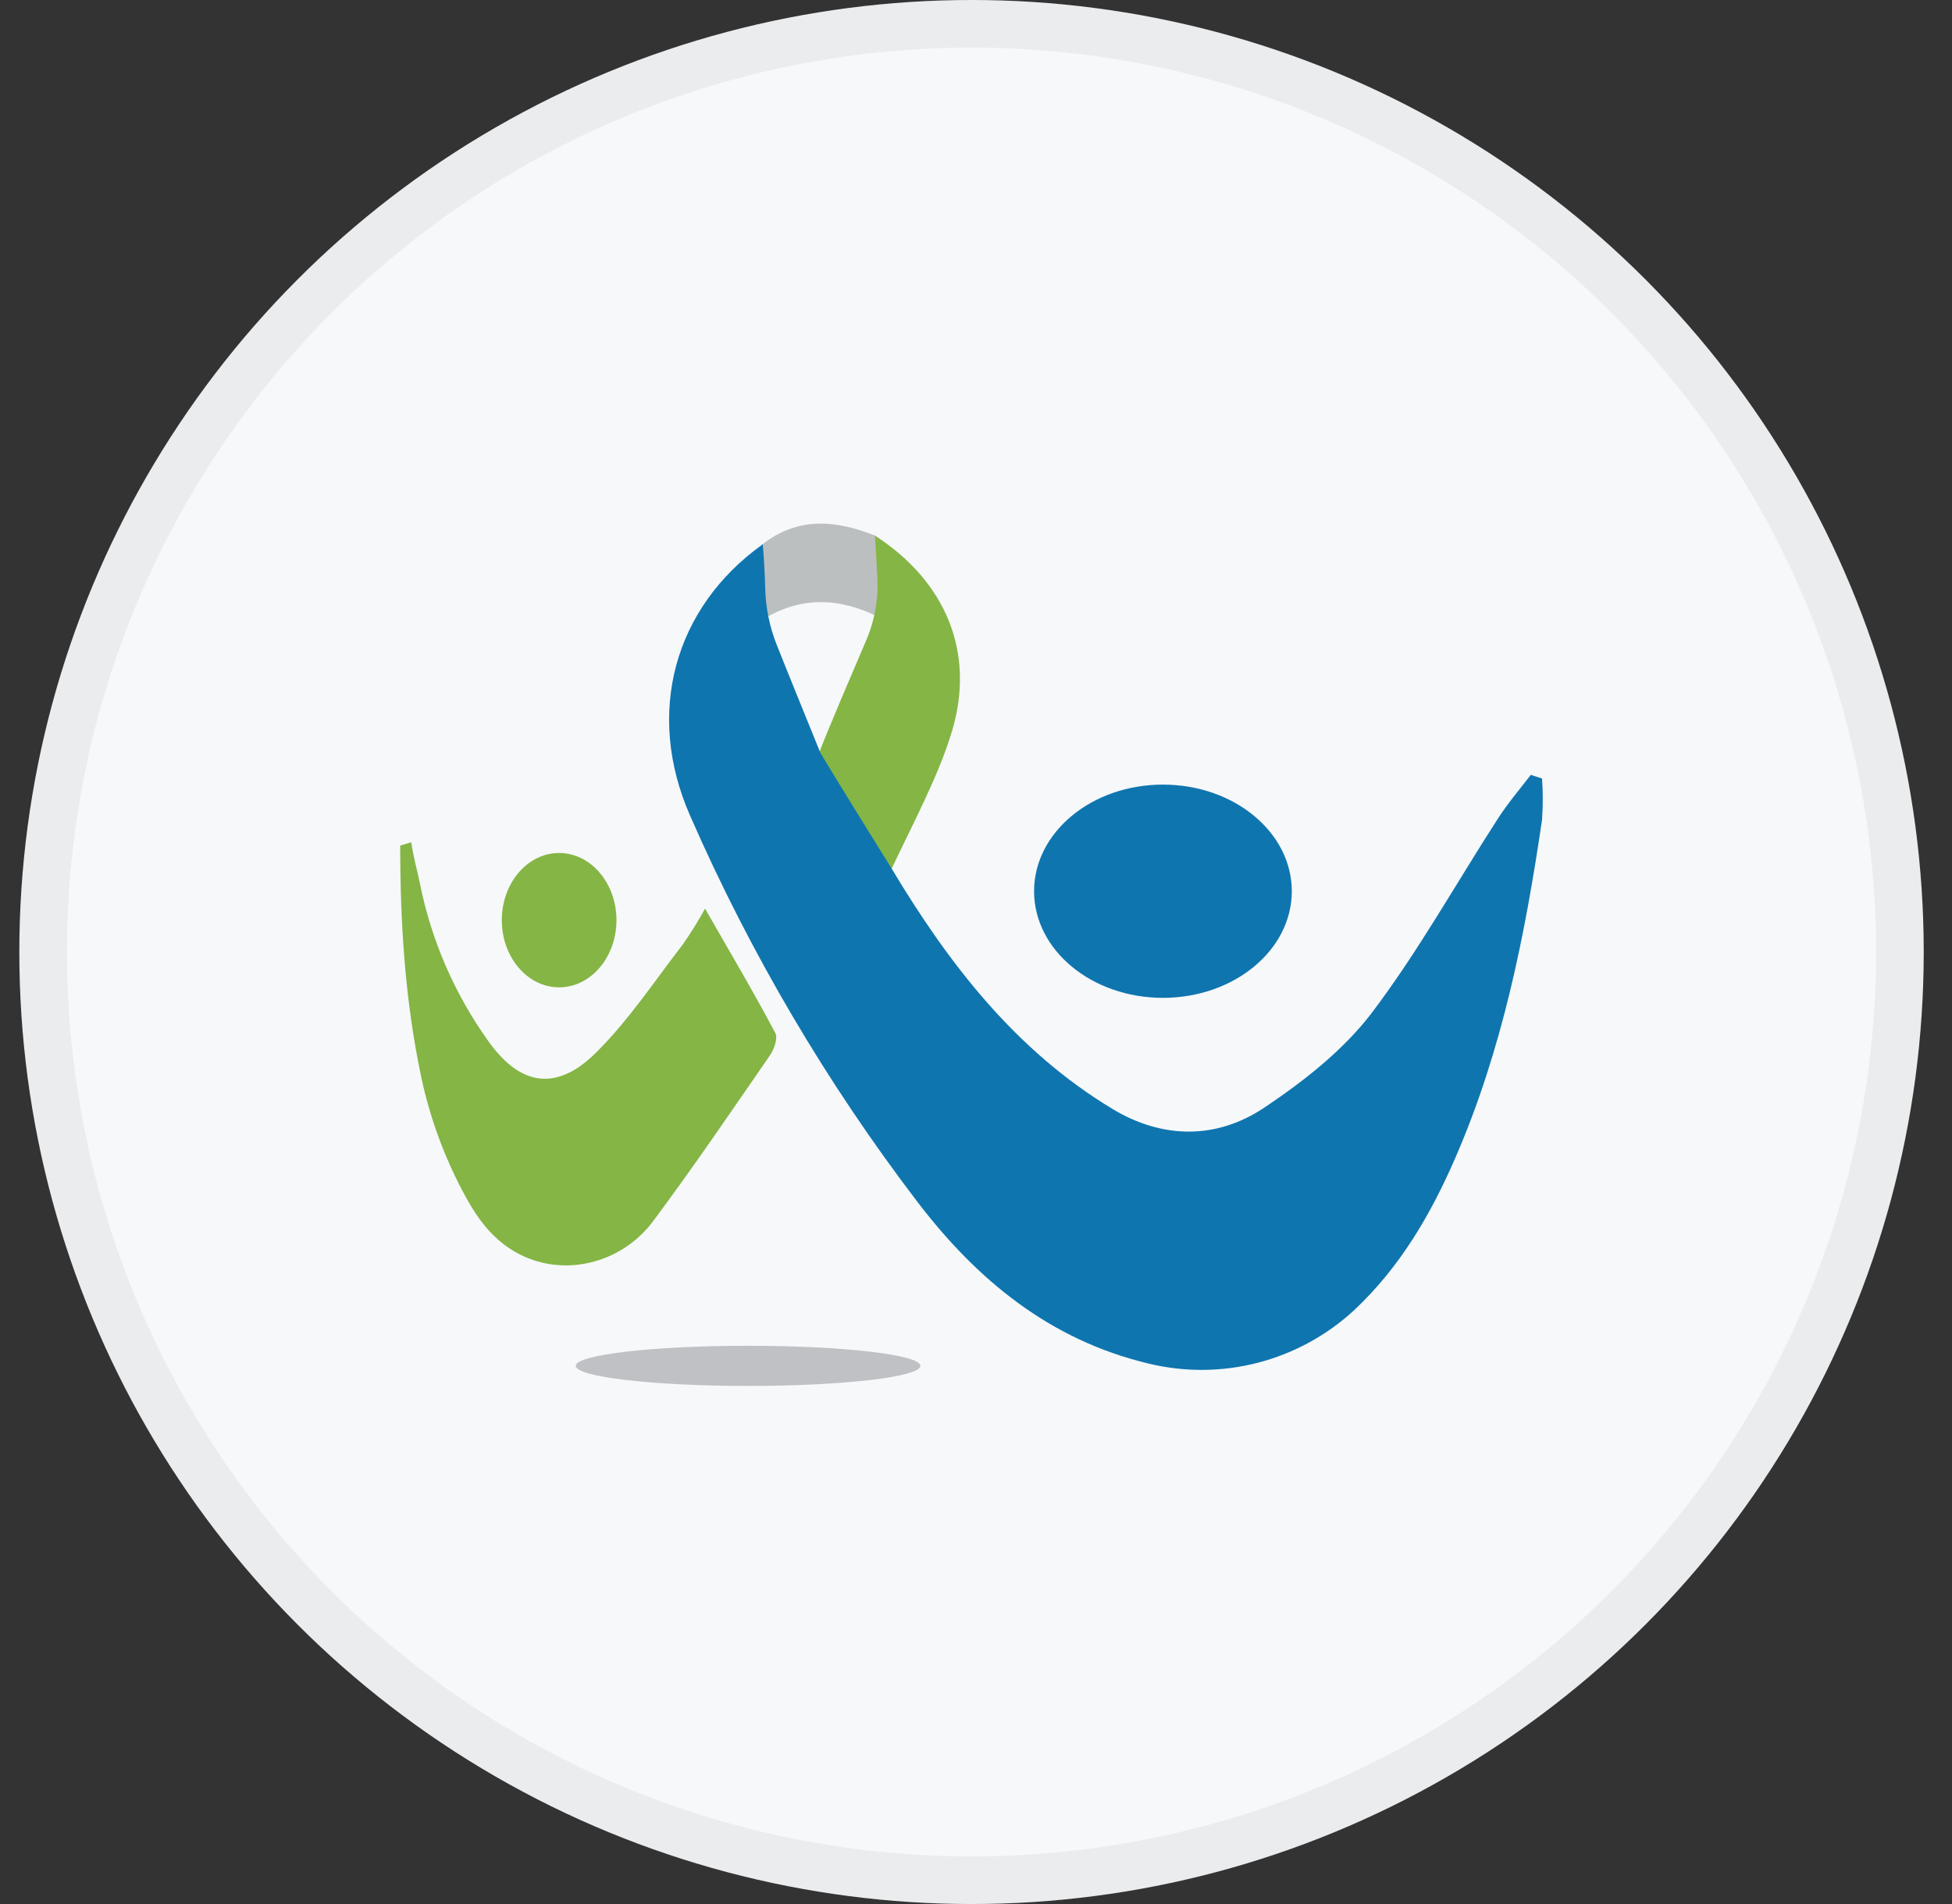 <svg width="41" height="40" viewBox="0 0 41 40" fill="none" xmlns="http://www.w3.org/2000/svg">
<rect x="0" y="0" width="41" height="40" fill="#333333" stroke="none"/>
<circle cx="20.406" cy="20" r="20" fill="#F6F8FA"/>
<circle cx="20.406" cy="20" r="19.5" stroke="black" stroke-opacity="0.05"/>
<g clip-path="url(#clip0_16604_10971)">
<path d="M8.849 22.633C8.507 21.018 8.406 19.396 8.406 17.764L8.639 17.694C8.683 18.017 8.762 18.276 8.816 18.539C9.052 19.735 9.54 20.867 10.248 21.86C10.919 22.81 11.679 22.943 12.51 22.122C13.202 21.441 13.748 20.609 14.347 19.834C14.514 19.594 14.668 19.345 14.809 19.089C15.335 20.006 15.831 20.845 16.286 21.704C16.343 21.815 16.256 22.053 16.163 22.184C15.359 23.349 14.563 24.521 13.718 25.655C13.044 26.558 11.796 26.863 10.819 26.299C10.292 25.994 9.982 25.53 9.711 25.013C9.316 24.263 9.026 23.462 8.849 22.633Z" fill="#85B544"/>
<path d="M18.391 11.256C18.467 11.821 18.488 12.392 18.451 12.961C17.59 12.537 16.81 12.54 16.032 13.006C16.023 12.507 16.013 12.006 16.003 11.443C16.758 10.852 17.546 10.92 18.391 11.256Z" fill="#BCBFC0"/>
<path d="M11.744 20.742C12.409 20.742 12.948 20.11 12.948 19.331C12.948 18.552 12.409 17.92 11.744 17.92C11.079 17.92 10.54 18.552 10.54 19.331C10.54 20.11 11.079 20.742 11.744 20.742Z" fill="#85B544"/>
<path d="M15.713 29.116C17.711 29.116 19.332 28.927 19.332 28.694C19.332 28.461 17.711 28.272 15.713 28.272C13.714 28.272 12.093 28.461 12.093 28.694C12.093 28.927 13.714 29.116 15.713 29.116Z" fill="#C0C1C5"/>
<path d="M24.426 20.963C25.921 20.963 27.133 19.96 27.133 18.723C27.133 17.486 25.921 16.483 24.426 16.483C22.931 16.483 21.72 17.486 21.72 18.723C21.72 19.96 22.931 20.963 24.426 20.963Z" fill="#0F75AF"/>
<path d="M18.665 18.386C18.118 17.599 17.613 16.784 17.153 15.944C17.469 15.131 17.876 14.202 18.201 13.436C18.369 13.039 18.447 12.609 18.43 12.178C18.416 11.864 18.397 11.563 18.377 11.251C19.845 12.202 20.489 13.677 20.003 15.336C19.715 16.319 19.115 17.411 18.665 18.386Z" fill="#85B544"/>
<path d="M18.724 18.24C19.923 20.244 21.329 22.066 23.363 23.295C24.416 23.931 25.554 23.943 26.562 23.265C27.383 22.715 28.206 22.069 28.799 21.297C29.784 20 30.581 18.56 31.469 17.187C31.674 16.869 31.923 16.579 32.153 16.278L32.389 16.355C32.41 16.644 32.41 16.934 32.389 17.224C32.032 19.654 31.554 22.057 30.566 24.329C30.049 25.52 29.401 26.627 28.439 27.528C27.866 28.056 27.172 28.434 26.418 28.629C25.663 28.824 24.873 28.829 24.116 28.644C22.057 28.151 20.531 26.897 19.281 25.264C17.366 22.756 15.759 20.027 14.495 17.136C13.547 14.98 14.159 12.764 16.021 11.434C16.049 11.753 16.064 12.058 16.073 12.369C16.084 12.77 16.164 13.165 16.311 13.538C16.615 14.303 16.921 15.047 17.233 15.82C17.736 16.653 18.231 17.446 18.724 18.24Z" fill="#0F75AF"/>
</g>
<defs>
<clipPath id="clip0_16604_10971">
<rect width="24" height="18.116" fill="white" transform="translate(8.406 11)"/>
</clipPath>
</defs>
</svg>
